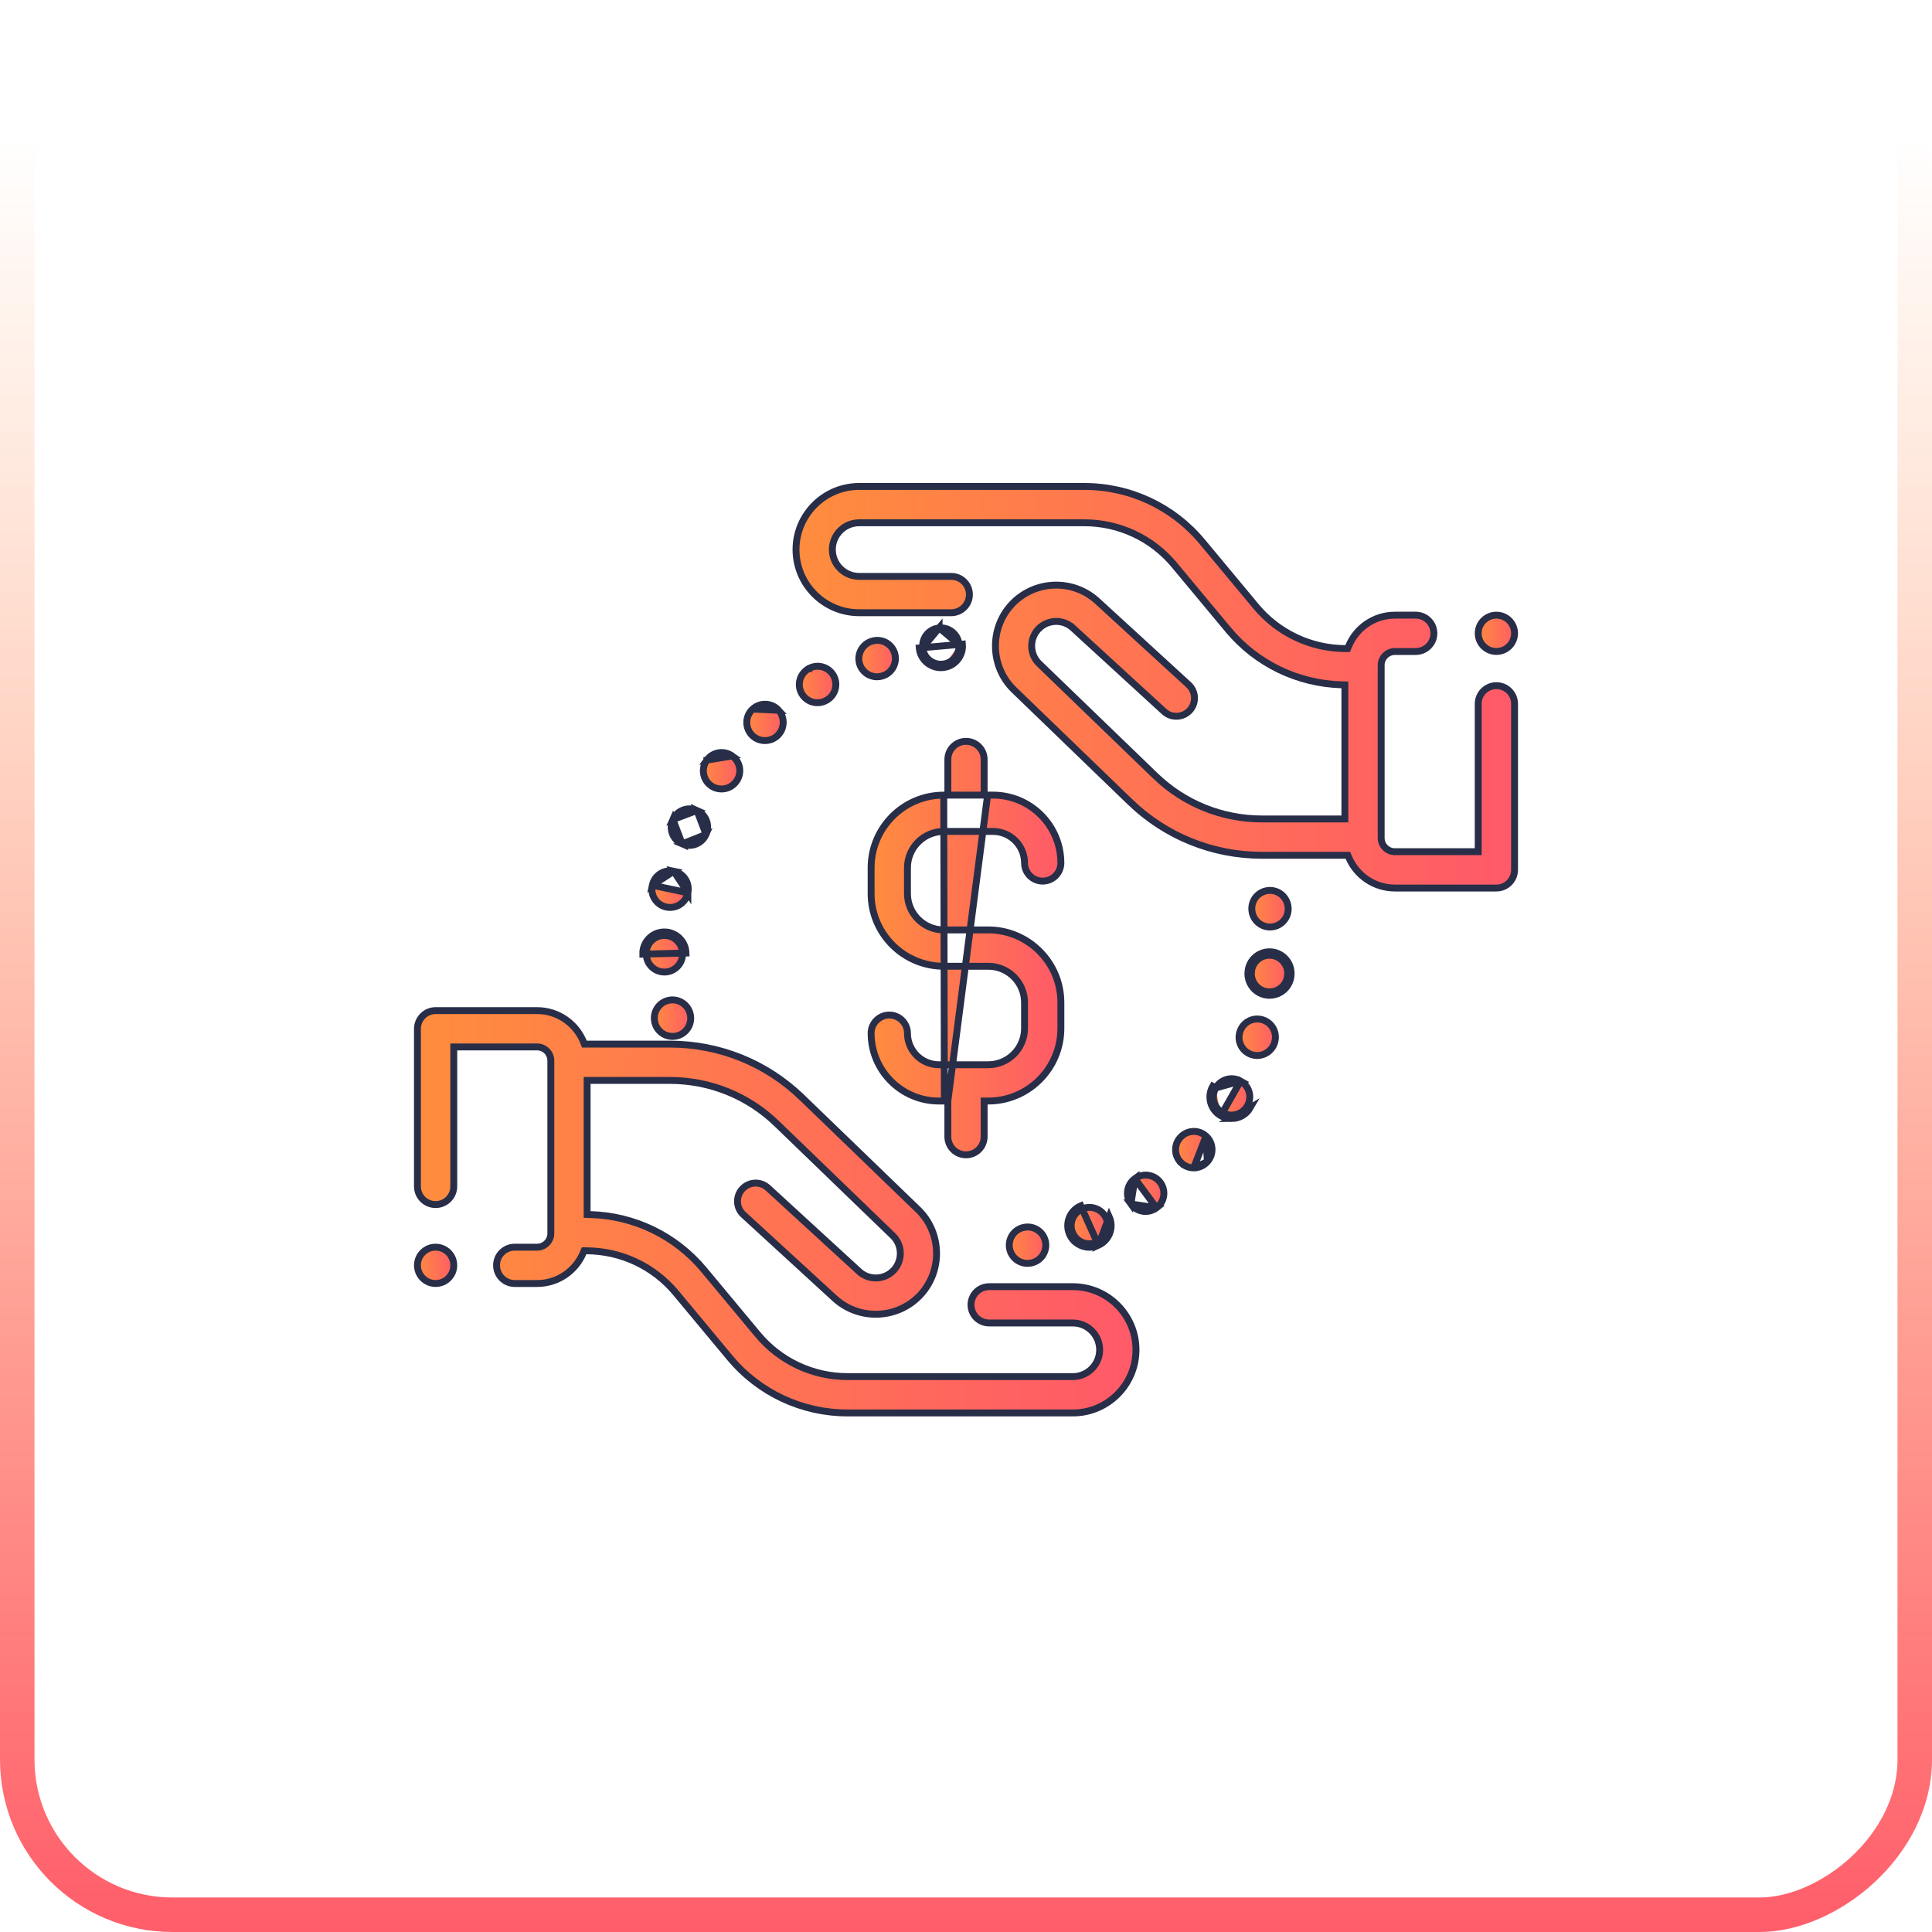 <svg width="56" height="56" viewBox="0 0 56 56" fill="none" xmlns="http://www.w3.org/2000/svg">
<rect x="55.5" y="0.5" width="55" height="55" rx="4.5" transform="rotate(90 55.5 0.5)" stroke="url(#paint0_linear)"/>
<path d="M43.9 18.357C43.9 18.648 43.664 18.883 43.374 18.883C43.083 18.883 42.847 18.648 42.847 18.357C42.847 18.066 43.083 17.831 43.374 17.831C43.664 17.831 43.9 18.066 43.9 18.357Z" fill="url(#paint1_linear)" stroke="#282E48" stroke-width="0.2"/>
<path d="M21.963 38.679L21.963 38.679C22.609 39.456 23.559 39.902 24.57 39.902H31.097C31.525 39.902 31.874 39.553 31.874 39.125C31.874 38.696 31.525 38.347 31.097 38.347H28.672C28.381 38.347 28.145 38.112 28.145 37.821C28.145 37.53 28.381 37.295 28.672 37.295H31.097C32.106 37.295 32.927 38.116 32.927 39.125C32.927 40.134 32.106 40.955 31.097 40.955H24.57C23.245 40.955 22 40.371 21.153 39.353L19.592 37.477L19.515 37.541L19.592 37.477C18.949 36.703 18.003 36.258 16.997 36.255L16.93 36.254L16.904 36.316C16.684 36.837 16.168 37.203 15.568 37.203H14.919C14.628 37.203 14.393 36.967 14.393 36.676C14.393 36.385 14.628 36.15 14.919 36.15H15.568C15.787 36.15 15.966 35.971 15.966 35.752V30.744C15.966 30.524 15.787 30.346 15.568 30.346H13.253H13.153V30.446V34.389C13.153 34.68 12.917 34.915 12.626 34.915C12.336 34.915 12.1 34.68 12.1 34.389V29.82C12.1 29.529 12.336 29.293 12.626 29.293C12.626 29.293 12.626 29.293 12.627 29.293H15.568C16.176 29.293 16.697 29.669 16.913 30.201L16.938 30.264H17.005H19.418C20.852 30.264 22.21 30.812 23.242 31.809L23.312 31.737L23.242 31.809L26.611 35.061C27.296 35.721 27.328 36.829 26.682 37.528C26.335 37.904 25.861 38.094 25.384 38.094C24.958 38.094 24.53 37.941 24.193 37.632L21.548 35.207C21.548 35.207 21.548 35.207 21.548 35.207C21.333 35.011 21.319 34.678 21.515 34.464C21.712 34.249 22.045 34.235 22.259 34.431L24.904 36.856L24.972 36.782L24.904 36.856C25.193 37.12 25.643 37.102 25.909 36.814L25.909 36.814C26.17 36.531 26.157 36.085 25.88 35.818L22.511 32.566C21.677 31.761 20.578 31.317 19.418 31.317H17.118H17.018V31.417V35.105V35.202L17.115 35.205C18.391 35.242 19.583 35.819 20.402 36.803L21.963 38.679Z" fill="url(#paint2_linear)" stroke="#282E48" stroke-width="0.2"/>
<path d="M34.957 32.93L34.957 32.93C34.741 32.735 34.408 32.753 34.214 32.969L34.206 32.977C34.014 33.194 34.035 33.525 34.252 33.718L34.186 33.792L34.252 33.718C34.352 33.807 34.476 33.851 34.6 33.851L34.957 32.93ZM34.957 32.93C35.173 33.124 35.19 33.457 34.996 33.673L34.995 33.674L34.995 33.674M34.957 32.93L34.995 33.674M34.995 33.674L34.995 33.675M34.995 33.674L34.995 33.675M34.995 33.675C34.89 33.791 34.746 33.851 34.601 33.851L34.995 33.675Z" fill="url(#paint3_linear)" stroke="#282E48" stroke-width="0.2"/>
<path d="M32.896 34.163L32.896 34.163C32.661 34.334 32.609 34.663 32.78 34.898L32.896 34.163ZM32.896 34.163C33.132 33.991 33.463 34.042 33.634 34.277C33.805 34.513 33.755 34.84 33.52 35.01L33.52 35.01M32.896 34.163L33.52 35.01M33.52 35.01L33.515 35.014C33.515 35.014 33.515 35.014 33.515 35.014C33.515 35.014 33.515 35.014 33.515 35.014C33.422 35.082 33.313 35.115 33.206 35.115C33.043 35.115 32.883 35.039 32.78 34.898L33.52 35.01Z" fill="url(#paint4_linear)" stroke="#282E48" stroke-width="0.2"/>
<path d="M31.814 36.105C31.82 36.102 31.832 36.097 31.839 36.094M31.814 36.105L31.776 36.012C31.71 36.04 31.642 36.052 31.575 36.052C31.368 36.052 31.172 35.93 31.088 35.727L31.088 35.727C30.979 35.461 31.103 35.156 31.367 35.042L31.367 35.042L31.367 35.042C31.632 34.926 31.941 35.044 32.06 35.307C32.18 35.572 32.062 35.883 31.797 36.003L31.797 36.003L31.797 36.003C31.792 36.005 31.781 36.01 31.776 36.013L31.814 36.105ZM31.814 36.105C31.736 36.137 31.655 36.152 31.575 36.152C31.329 36.152 31.096 36.006 30.996 35.765C30.865 35.448 31.014 35.086 31.327 34.951L31.839 36.094M31.839 36.094C32.154 35.952 32.294 35.581 32.151 35.266L31.839 36.094Z" fill="url(#paint5_linear)" stroke="#282E48" stroke-width="0.2"/>
<path d="M29.682 35.576L29.682 35.576L29.683 35.575C29.966 35.519 30.243 35.701 30.302 35.984C30.361 36.269 30.179 36.547 29.895 36.607L29.874 36.611C29.842 36.616 29.811 36.619 29.78 36.619C29.53 36.619 29.309 36.44 29.263 36.185C29.212 35.901 29.399 35.63 29.682 35.576Z" fill="url(#paint6_linear)" stroke="#282E48" stroke-width="0.2"/>
<path d="M37.327 26.236L37.327 26.236L37.328 26.238C37.387 26.522 37.204 26.799 36.919 26.859L36.919 26.859C36.883 26.866 36.847 26.87 36.812 26.87C36.568 26.87 36.348 26.698 36.296 26.449L36.294 26.436C36.238 26.15 36.425 25.874 36.71 25.819L36.71 25.819C36.995 25.763 37.272 25.951 37.327 26.236Z" fill="url(#paint7_linear)" stroke="#282E48" stroke-width="0.2"/>
<path d="M36.174 28.16L36.173 28.175C36.147 28.52 36.406 28.822 36.751 28.848C36.767 28.849 36.783 28.849 36.798 28.849C37.123 28.849 37.398 28.6 37.422 28.271C37.452 27.926 37.198 27.621 36.853 27.591M36.174 28.16L36.274 28.168L36.273 28.176L36.273 28.18C36.273 28.18 36.273 28.181 36.273 28.181L36.273 28.182C36.251 28.473 36.469 28.727 36.759 28.748L36.759 28.748C36.772 28.749 36.785 28.749 36.798 28.749C37.072 28.749 37.302 28.54 37.322 28.263L37.322 28.262C37.348 27.972 37.134 27.716 36.844 27.69L36.853 27.591M36.174 28.16C36.205 27.815 36.508 27.56 36.853 27.591M36.174 28.16L36.274 28.168L36.274 28.168C36.299 27.879 36.554 27.665 36.844 27.69L36.853 27.591" fill="url(#paint8_linear)" stroke="#282E48" stroke-width="0.2"/>
<path d="M35.386 32.34C35.086 32.169 34.981 31.787 35.152 31.486L35.239 31.535M35.386 32.34L35.958 31.335C36.211 31.479 36.3 31.798 36.157 32.05L36.157 32.05L36.155 32.054L36.155 32.054L36.155 32.054L36.155 32.054L36.154 32.056C36.057 32.227 35.879 32.322 35.696 32.322C35.608 32.322 35.518 32.3 35.436 32.253L35.436 32.253C35.183 32.11 35.095 31.788 35.239 31.535M35.386 32.34C35.484 32.396 35.591 32.422 35.696 32.422M35.386 32.34L35.696 32.422M35.239 31.535C35.383 31.282 35.706 31.192 35.958 31.335L35.239 31.535ZM35.696 32.422C35.913 32.422 36.125 32.309 36.241 32.106L35.696 32.422Z" fill="url(#paint9_linear)" stroke="#282E48" stroke-width="0.2"/>
<path d="M36.595 29.559L36.595 29.559C36.873 29.643 37.031 29.936 36.946 30.215L36.943 30.225C36.943 30.225 36.943 30.225 36.943 30.225C36.873 30.45 36.665 30.595 36.441 30.595C36.389 30.595 36.336 30.587 36.284 30.57L36.284 30.57C36.006 30.484 35.852 30.189 35.938 29.911L35.939 29.91C36.023 29.632 36.317 29.474 36.595 29.559Z" fill="url(#paint10_linear)" stroke="#282E48" stroke-width="0.2"/>
<path d="M20.006 29.392L20.006 29.392L20.006 29.393C20.073 29.675 19.899 29.959 19.617 30.027C19.576 30.037 19.534 30.041 19.493 30.041C19.256 30.041 19.041 29.88 18.982 29.64L18.978 29.622C18.916 29.339 19.095 29.058 19.379 28.995C19.662 28.933 19.941 29.111 20.006 29.392Z" fill="url(#paint11_linear)" stroke="#282E48" stroke-width="0.2"/>
<path d="M20.465 24.186L20.466 24.185C20.583 23.921 20.465 23.612 20.201 23.492L20.465 24.186ZM20.465 24.186C20.379 24.384 20.185 24.504 19.981 24.504C19.912 24.504 19.842 24.49 19.774 24.461L20.465 24.186ZM19.505 23.755L19.498 23.771C19.383 24.038 19.507 24.346 19.774 24.461L19.505 23.755ZM19.505 23.755C19.625 23.491 19.936 23.373 20.201 23.492L19.505 23.755Z" fill="url(#paint12_linear)" stroke="#282E48" stroke-width="0.2"/>
<path d="M19.938 25.877L19.938 25.876C19.998 25.591 19.815 25.312 19.531 25.253L19.938 25.877ZM19.938 25.877C19.889 26.128 19.67 26.302 19.423 26.302C19.389 26.302 19.355 26.299 19.321 26.293C19.036 26.237 18.85 25.96 18.905 25.674L18.908 25.66M19.938 25.877L18.908 25.66M18.908 25.66C18.967 25.376 19.246 25.194 19.531 25.253L18.908 25.66Z" fill="url(#paint13_linear)" stroke="#282E48" stroke-width="0.2"/>
<path d="M20.488 22.032L20.488 22.032L20.488 22.033C20.317 22.268 20.369 22.598 20.604 22.769L20.604 22.769C20.697 22.837 20.805 22.869 20.913 22.869C21.076 22.869 21.236 22.794 21.339 22.653C21.339 22.653 21.339 22.653 21.339 22.653L21.345 22.644C21.514 22.408 21.459 22.081 21.223 21.912L20.488 22.032ZM20.488 22.032L20.489 22.032M20.488 22.032L20.489 22.032M20.489 22.032C20.659 21.796 20.988 21.742 21.223 21.912L20.489 22.032Z" fill="url(#paint14_linear)" stroke="#282E48" stroke-width="0.2"/>
<path d="M21.817 20.553L21.818 20.553L21.823 20.548C22.039 20.353 22.372 20.371 22.567 20.587L21.817 20.553ZM21.782 21.294C21.587 21.077 21.603 20.747 21.817 20.553L22.567 20.587C22.761 20.803 22.743 21.136 22.527 21.33L22.527 21.33C22.426 21.422 22.299 21.466 22.172 21.466C22.028 21.466 21.885 21.408 21.782 21.294L21.782 21.294Z" fill="url(#paint15_linear)" stroke="#282E48" stroke-width="0.2"/>
<path d="M23.444 19.38L23.444 19.38L23.444 19.379C23.698 19.237 24.018 19.328 24.16 19.582C24.302 19.835 24.212 20.156 23.958 20.298L23.958 20.298L23.957 20.299C23.874 20.346 23.784 20.369 23.695 20.369C23.513 20.369 23.336 20.274 23.239 20.105L23.239 20.105C23.094 19.853 23.181 19.531 23.433 19.386L23.433 19.386L23.434 19.385C23.434 19.385 23.434 19.385 23.435 19.384L23.439 19.382L23.442 19.381L23.443 19.38L23.443 19.38L23.444 19.38L23.444 19.38L23.444 19.38L23.444 19.38Z" fill="url(#paint16_linear)" stroke="#282E48" stroke-width="0.2"/>
<path d="M25.267 18.587L25.267 18.587L25.268 18.587C25.544 18.497 25.84 18.649 25.929 18.926C26.018 19.203 25.865 19.5 25.588 19.59L25.588 19.59L25.587 19.59C25.587 19.59 25.587 19.59 25.586 19.591L25.582 19.592L25.575 19.594C25.524 19.61 25.471 19.617 25.42 19.617C25.195 19.617 24.987 19.472 24.917 19.245C24.832 18.968 24.989 18.673 25.267 18.587Z" fill="url(#paint17_linear)" stroke="#282E48" stroke-width="0.2"/>
<path d="M27.22 18.202L27.22 18.203C26.931 18.228 26.719 18.483 26.745 18.773L27.22 18.202ZM27.22 18.202L27.226 18.202C27.226 18.202 27.226 18.202 27.226 18.202M27.22 18.202L27.226 18.202M27.226 18.202C27.516 18.177 27.771 18.39 27.797 18.68M27.226 18.202L27.797 18.68M27.797 18.68C27.822 18.97 27.608 19.225 27.319 19.251L27.328 19.35M27.797 18.68L26.745 18.773C26.769 19.046 27.001 19.253 27.272 19.253C27.287 19.253 27.303 19.252 27.319 19.251L27.328 19.35M27.328 19.35C27.309 19.352 27.29 19.353 27.272 19.353C26.95 19.353 26.674 19.108 26.645 18.782L27.896 18.671C27.927 19.016 27.672 19.32 27.328 19.35Z" fill="url(#paint18_linear)" stroke="#282E48" stroke-width="0.2"/>
<path d="M19.24 27.014L19.242 27.114C19.534 27.106 19.776 27.336 19.784 27.627L19.784 27.633L19.785 27.637L19.785 27.639C19.785 27.639 19.785 27.639 19.785 27.639C19.785 27.639 19.785 27.639 19.785 27.639L19.785 27.641C19.789 27.931 19.556 28.171 19.266 28.175L19.265 28.175L19.258 28.175C18.971 28.175 18.736 27.943 18.732 27.655L18.732 27.655L18.732 27.654C18.723 27.364 18.951 27.123 19.243 27.114L19.24 27.014ZM19.24 27.014C19.587 27.004 19.874 27.278 19.884 27.624L18.632 27.657C18.622 27.311 18.894 27.024 19.24 27.014Z" fill="url(#paint19_linear)" stroke="#282E48" stroke-width="0.2"/>
<path d="M28.526 23.047V22.947V22.014C28.526 21.724 28.291 21.488 28 21.488C27.709 21.488 27.474 21.724 27.474 22.014V22.947V23.047H27.373H27.355H28.526ZM28.526 23.047H28.626M28.526 23.047H28.626M28.626 23.047H28.784C29.868 23.047 30.75 23.929 30.75 25.013C30.75 25.304 30.514 25.539 30.223 25.539C29.933 25.539 29.697 25.304 29.697 25.013C29.697 24.509 29.287 24.1 28.784 24.1H27.355C26.775 24.1 26.303 24.572 26.303 25.152V25.902C26.303 26.482 26.775 26.954 27.355 26.954H27.842H28.158H28.645C29.805 26.954 30.75 27.899 30.75 29.059V29.809C30.75 30.97 29.805 31.914 28.645 31.914H28.626H28.526V32.014V32.947C28.526 33.238 28.291 33.473 28 33.473C27.709 33.473 27.474 33.238 27.474 32.947V32.014V31.914M28.626 23.047L27.474 31.914M27.474 31.914H27.373M27.474 31.914H27.373M27.373 31.914H27.216C26.132 31.914 25.25 31.032 25.25 29.948C25.25 29.658 25.486 29.422 25.777 29.422C26.067 29.422 26.303 29.658 26.303 29.948C26.303 30.452 26.712 30.862 27.216 30.862H28.645C29.225 30.862 29.697 30.39 29.697 29.809V29.059C29.697 28.479 29.225 28.007 28.645 28.007H28.159L28.157 28.007H27.355C26.195 28.007 25.25 27.063 25.25 25.902V25.152C25.25 23.991 26.195 23.047 27.355 23.047L27.373 31.914Z" fill="url(#paint20_linear)" stroke="#282E48" stroke-width="0.2"/>
<path d="M42.747 24.687H42.847V24.587V20.4C42.847 20.11 43.083 19.874 43.373 19.874C43.664 19.874 43.9 20.11 43.9 20.4V25.214C43.9 25.504 43.664 25.74 43.373 25.74H40.432C39.832 25.74 39.315 25.373 39.095 24.852L39.069 24.791H39.003H36.582C35.148 24.791 33.79 24.242 32.758 23.246L29.389 19.994C28.704 19.333 28.672 18.226 29.318 17.527L29.318 17.527C29.975 16.814 31.092 16.767 31.807 17.423L34.452 19.847C34.452 19.847 34.452 19.847 34.452 19.847C34.667 20.044 34.681 20.377 34.485 20.591C34.288 20.805 33.955 20.82 33.741 20.623L31.096 18.199L31.028 18.272L31.096 18.199C30.807 17.934 30.357 17.953 30.091 18.241L30.091 18.241C29.83 18.523 29.843 18.969 30.12 19.236L33.489 22.488C34.323 23.294 35.422 23.738 36.582 23.738H38.882H38.982V23.638V19.95V19.852L38.885 19.849C37.609 19.812 36.417 19.236 35.598 18.251L35.521 18.315L35.598 18.251L34.037 16.375L33.96 16.439L34.037 16.375C33.391 15.598 32.441 15.153 31.43 15.153H24.903C24.475 15.153 24.126 15.501 24.126 15.93C24.126 16.358 24.475 16.707 24.903 16.707H27.572C27.863 16.707 28.099 16.943 28.099 17.233C28.099 17.524 27.863 17.76 27.572 17.76H24.903C23.894 17.76 23.073 16.939 23.073 15.93C23.073 14.921 23.894 14.1 24.903 14.1H31.43C32.755 14.1 34 14.684 34.847 15.702L36.407 17.578C37.049 18.35 37.992 18.794 38.995 18.8L39.062 18.8L39.088 18.738C39.303 18.206 39.825 17.831 40.432 17.831H41.035C41.326 17.831 41.562 18.067 41.562 18.357C41.562 18.648 41.326 18.884 41.035 18.884H40.432C40.213 18.884 40.034 19.062 40.034 19.281V24.29C40.034 24.509 40.213 24.687 40.432 24.687H42.747Z" fill="url(#paint21_linear)" stroke="#282E48" stroke-width="0.2"/>
<path d="M13.153 36.676C13.153 36.967 12.917 37.203 12.626 37.203C12.336 37.203 12.1 36.967 12.1 36.676C12.1 36.386 12.336 36.15 12.626 36.15C12.917 36.15 13.153 36.386 13.153 36.676Z" fill="url(#paint22_linear)" stroke="#282E48" stroke-width="0.2"/>
<defs>
<linearGradient id="paint0_linear" x1="56" y1="28" x2="112" y2="28" gradientUnits="userSpaceOnUse">
<stop offset="0.052" stop-color="#FF8C3E" stop-opacity="0"/>
<stop offset="1" stop-color="#FF5968"/>
</linearGradient>
<linearGradient id="paint1_linear" x1="42.747" y1="18.357" x2="44" y2="18.357" gradientUnits="userSpaceOnUse">
<stop stop-color="#FF8D3D"/>
<stop offset="1" stop-color="#FF5969"/>
</linearGradient>
<linearGradient id="paint2_linear" x1="12" y1="35.124" x2="33.027" y2="35.124" gradientUnits="userSpaceOnUse">
<stop stop-color="#FF8D3D"/>
<stop offset="1" stop-color="#FF5969"/>
</linearGradient>
<linearGradient id="paint3_linear" x1="33.974" y1="33.323" x2="35.231" y2="33.323" gradientUnits="userSpaceOnUse">
<stop stop-color="#FF8D3D"/>
<stop offset="1" stop-color="#FF5969"/>
</linearGradient>
<linearGradient id="paint4_linear" x1="32.579" y1="34.588" x2="33.836" y2="34.588" gradientUnits="userSpaceOnUse">
<stop stop-color="#FF8D3D"/>
<stop offset="1" stop-color="#FF5969"/>
</linearGradient>
<linearGradient id="paint5_linear" x1="30.948" y1="35.525" x2="32.207" y2="35.525" gradientUnits="userSpaceOnUse">
<stop stop-color="#FF8D3D"/>
<stop offset="1" stop-color="#FF5969"/>
</linearGradient>
<linearGradient id="paint6_linear" x1="29.155" y1="36.092" x2="30.413" y2="36.092" gradientUnits="userSpaceOnUse">
<stop stop-color="#FF8D3D"/>
<stop offset="1" stop-color="#FF5969"/>
</linearGradient>
<linearGradient id="paint7_linear" x1="36.184" y1="26.34" x2="37.439" y2="26.34" gradientUnits="userSpaceOnUse">
<stop stop-color="#FF8D3D"/>
<stop offset="1" stop-color="#FF5969"/>
</linearGradient>
<linearGradient id="paint8_linear" x1="36.171" y1="28.219" x2="37.425" y2="28.219" gradientUnits="userSpaceOnUse">
<stop stop-color="#FF8D3D"/>
<stop offset="1" stop-color="#FF5969"/>
</linearGradient>
<linearGradient id="paint9_linear" x1="35.07" y1="31.795" x2="36.325" y2="31.795" gradientUnits="userSpaceOnUse">
<stop stop-color="#FF8D3D"/>
<stop offset="1" stop-color="#FF5969"/>
</linearGradient>
<linearGradient id="paint10_linear" x1="35.814" y1="30.065" x2="37.069" y2="30.065" gradientUnits="userSpaceOnUse">
<stop stop-color="#FF8D3D"/>
<stop offset="1" stop-color="#FF5969"/>
</linearGradient>
<linearGradient id="paint11_linear" x1="18.866" y1="29.512" x2="20.12" y2="29.512" gradientUnits="userSpaceOnUse">
<stop stop-color="#FF8D3D"/>
<stop offset="1" stop-color="#FF5969"/>
</linearGradient>
<linearGradient id="paint12_linear" x1="19.355" y1="23.975" x2="20.611" y2="23.975" gradientUnits="userSpaceOnUse">
<stop stop-color="#FF8D3D"/>
<stop offset="1" stop-color="#FF5969"/>
</linearGradient>
<linearGradient id="paint13_linear" x1="18.795" y1="25.772" x2="20.049" y2="25.772" gradientUnits="userSpaceOnUse">
<stop stop-color="#FF8D3D"/>
<stop offset="1" stop-color="#FF5969"/>
</linearGradient>
<linearGradient id="paint14_linear" x1="20.287" y1="22.341" x2="21.543" y2="22.341" gradientUnits="userSpaceOnUse">
<stop stop-color="#FF8D3D"/>
<stop offset="1" stop-color="#FF5969"/>
</linearGradient>
<linearGradient id="paint15_linear" x1="21.545" y1="20.94" x2="22.802" y2="20.94" gradientUnits="userSpaceOnUse">
<stop stop-color="#FF8D3D"/>
<stop offset="1" stop-color="#FF5969"/>
</linearGradient>
<linearGradient id="paint16_linear" x1="23.068" y1="19.841" x2="24.328" y2="19.841" gradientUnits="userSpaceOnUse">
<stop stop-color="#FF8D3D"/>
<stop offset="1" stop-color="#FF5969"/>
</linearGradient>
<linearGradient id="paint17_linear" x1="24.794" y1="19.089" x2="26.055" y2="19.089" gradientUnits="userSpaceOnUse">
<stop stop-color="#FF8D3D"/>
<stop offset="1" stop-color="#FF5969"/>
</linearGradient>
<linearGradient id="paint18_linear" x1="26.643" y1="18.726" x2="27.899" y2="18.726" gradientUnits="userSpaceOnUse">
<stop stop-color="#FF8D3D"/>
<stop offset="1" stop-color="#FF5969"/>
</linearGradient>
<linearGradient id="paint19_linear" x1="18.632" y1="27.644" x2="19.885" y2="27.644" gradientUnits="userSpaceOnUse">
<stop stop-color="#FF8D3D"/>
<stop offset="1" stop-color="#FF5969"/>
</linearGradient>
<linearGradient id="paint20_linear" x1="25.15" y1="27.481" x2="30.85" y2="27.481" gradientUnits="userSpaceOnUse">
<stop stop-color="#FF8D3D"/>
<stop offset="1" stop-color="#FF5969"/>
</linearGradient>
<linearGradient id="paint21_linear" x1="22.973" y1="19.92" x2="44" y2="19.92" gradientUnits="userSpaceOnUse">
<stop stop-color="#FF8D3D"/>
<stop offset="1" stop-color="#FF5969"/>
</linearGradient>
<linearGradient id="paint22_linear" x1="12" y1="36.676" x2="13.253" y2="36.676" gradientUnits="userSpaceOnUse">
<stop stop-color="#FF8D3D"/>
<stop offset="1" stop-color="#FF5969"/>
</linearGradient>
</defs>
</svg>
